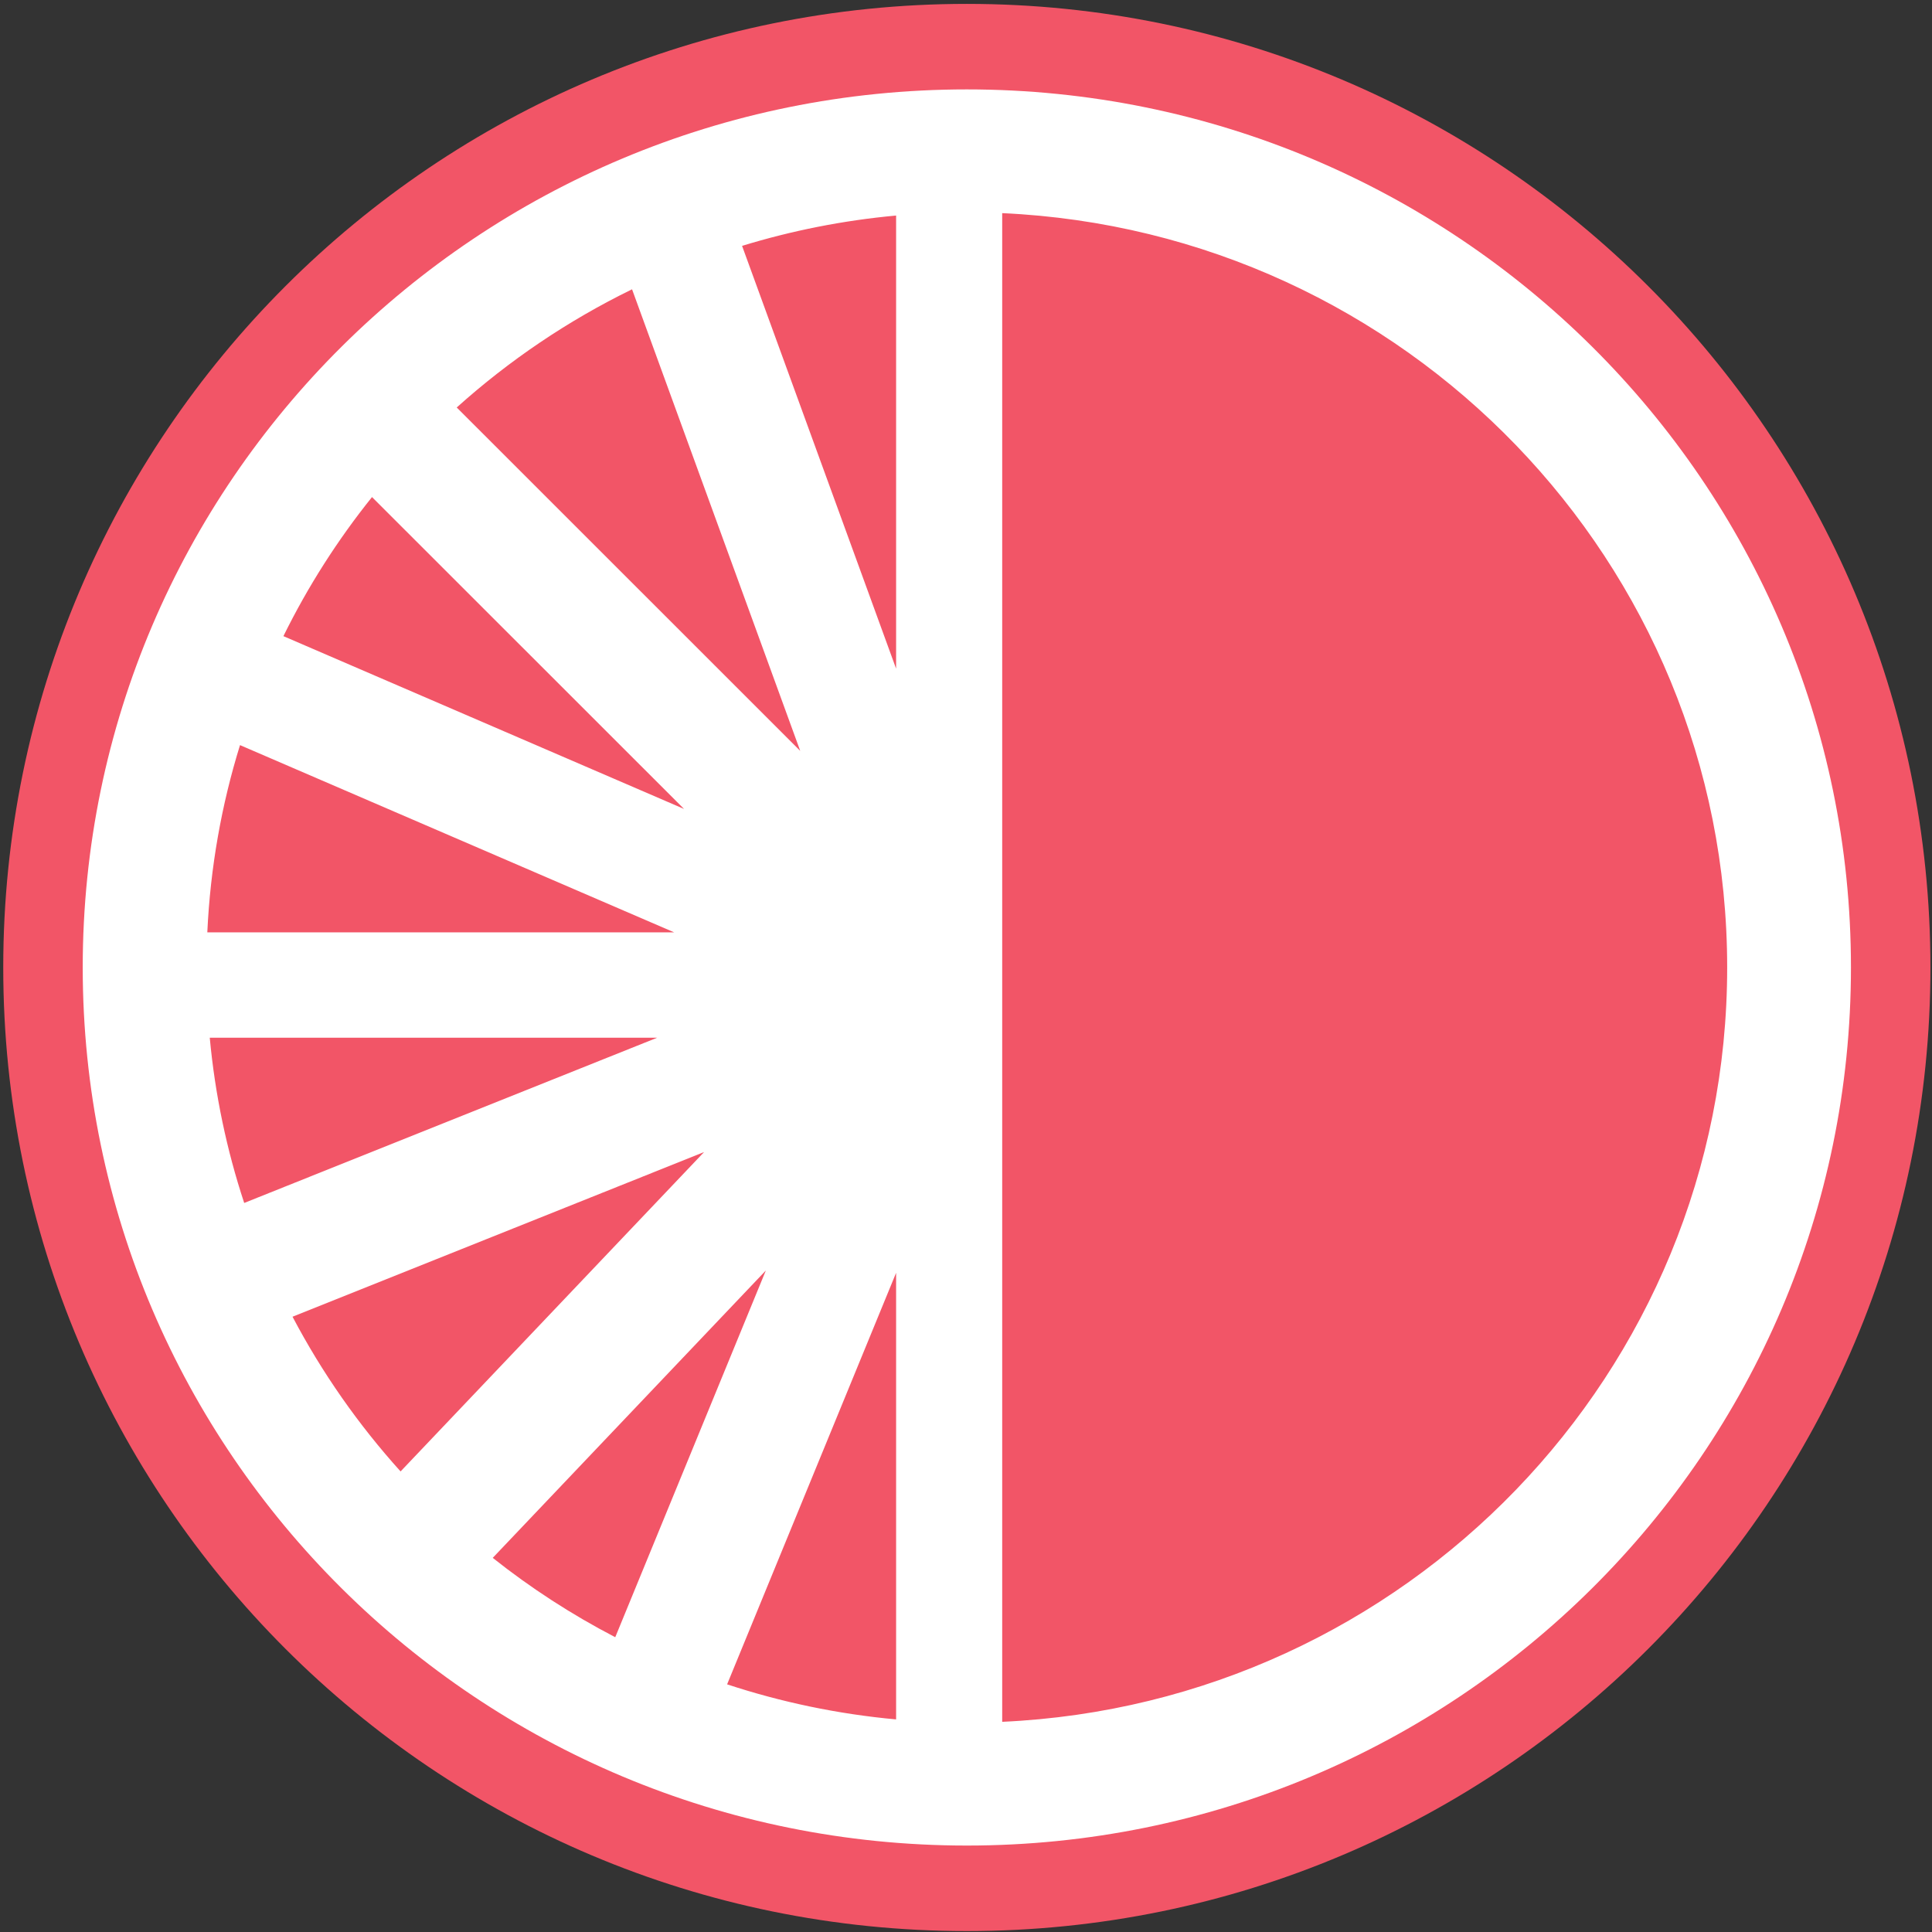 <svg width="401" height="401" viewBox="0 0 401 401" fill="none" xmlns="http://www.w3.org/2000/svg">
<rect x="0" y="0" width="401" height="401" fill="#333333" stroke="none"/>
<path d="M400.674 200.807C400.674 311.264 311.131 400.807 200.674 400.807C90.217 400.807 0.674 311.264 0.674 200.807C0.674 90.35 90.217 0.807 200.674 0.807C311.131 0.807 400.674 90.35 400.674 200.807Z" fill="#F25567"/>
<path d="M208.014 357.375V44.238C291.764 48.043 358.487 116.686 358.487 200.807C358.487 284.928 291.764 353.57 208.014 357.375ZM185.994 138.788L154.022 51.032C164.272 47.888 174.968 45.75 185.994 44.738V138.788ZM185.994 356.875C173.85 355.764 162.107 353.282 150.917 349.597L185.994 264.182V356.875ZM102.271 323.345L158.957 263.697L127.699 339.815C118.675 335.131 110.164 329.611 102.271 323.345ZM60.717 273.296L146.135 239.119L83.143 305.406C74.394 295.715 66.841 284.935 60.717 273.296ZM43.536 215.385H136.398L50.685 249.681C47.071 238.732 44.638 227.248 43.536 215.385ZM49.816 154.653L139.917 193.514H43.03C43.651 180.047 45.983 167.023 49.816 154.653ZM77.214 103.17L141.974 167.902L58.824 132.037C63.9 121.728 70.081 112.058 77.214 103.17ZM131.187 60.047L166.093 155.849L94.797 84.576C105.66 74.815 117.897 66.531 131.187 60.047ZM200.675 18.556C99.328 18.556 17.17 100.153 17.17 200.807C17.17 301.461 99.328 383.057 200.675 383.057C302.02 383.057 384.178 301.461 384.178 200.807C384.178 100.153 302.02 18.556 200.675 18.556Z" fill="white"/>
</svg>
